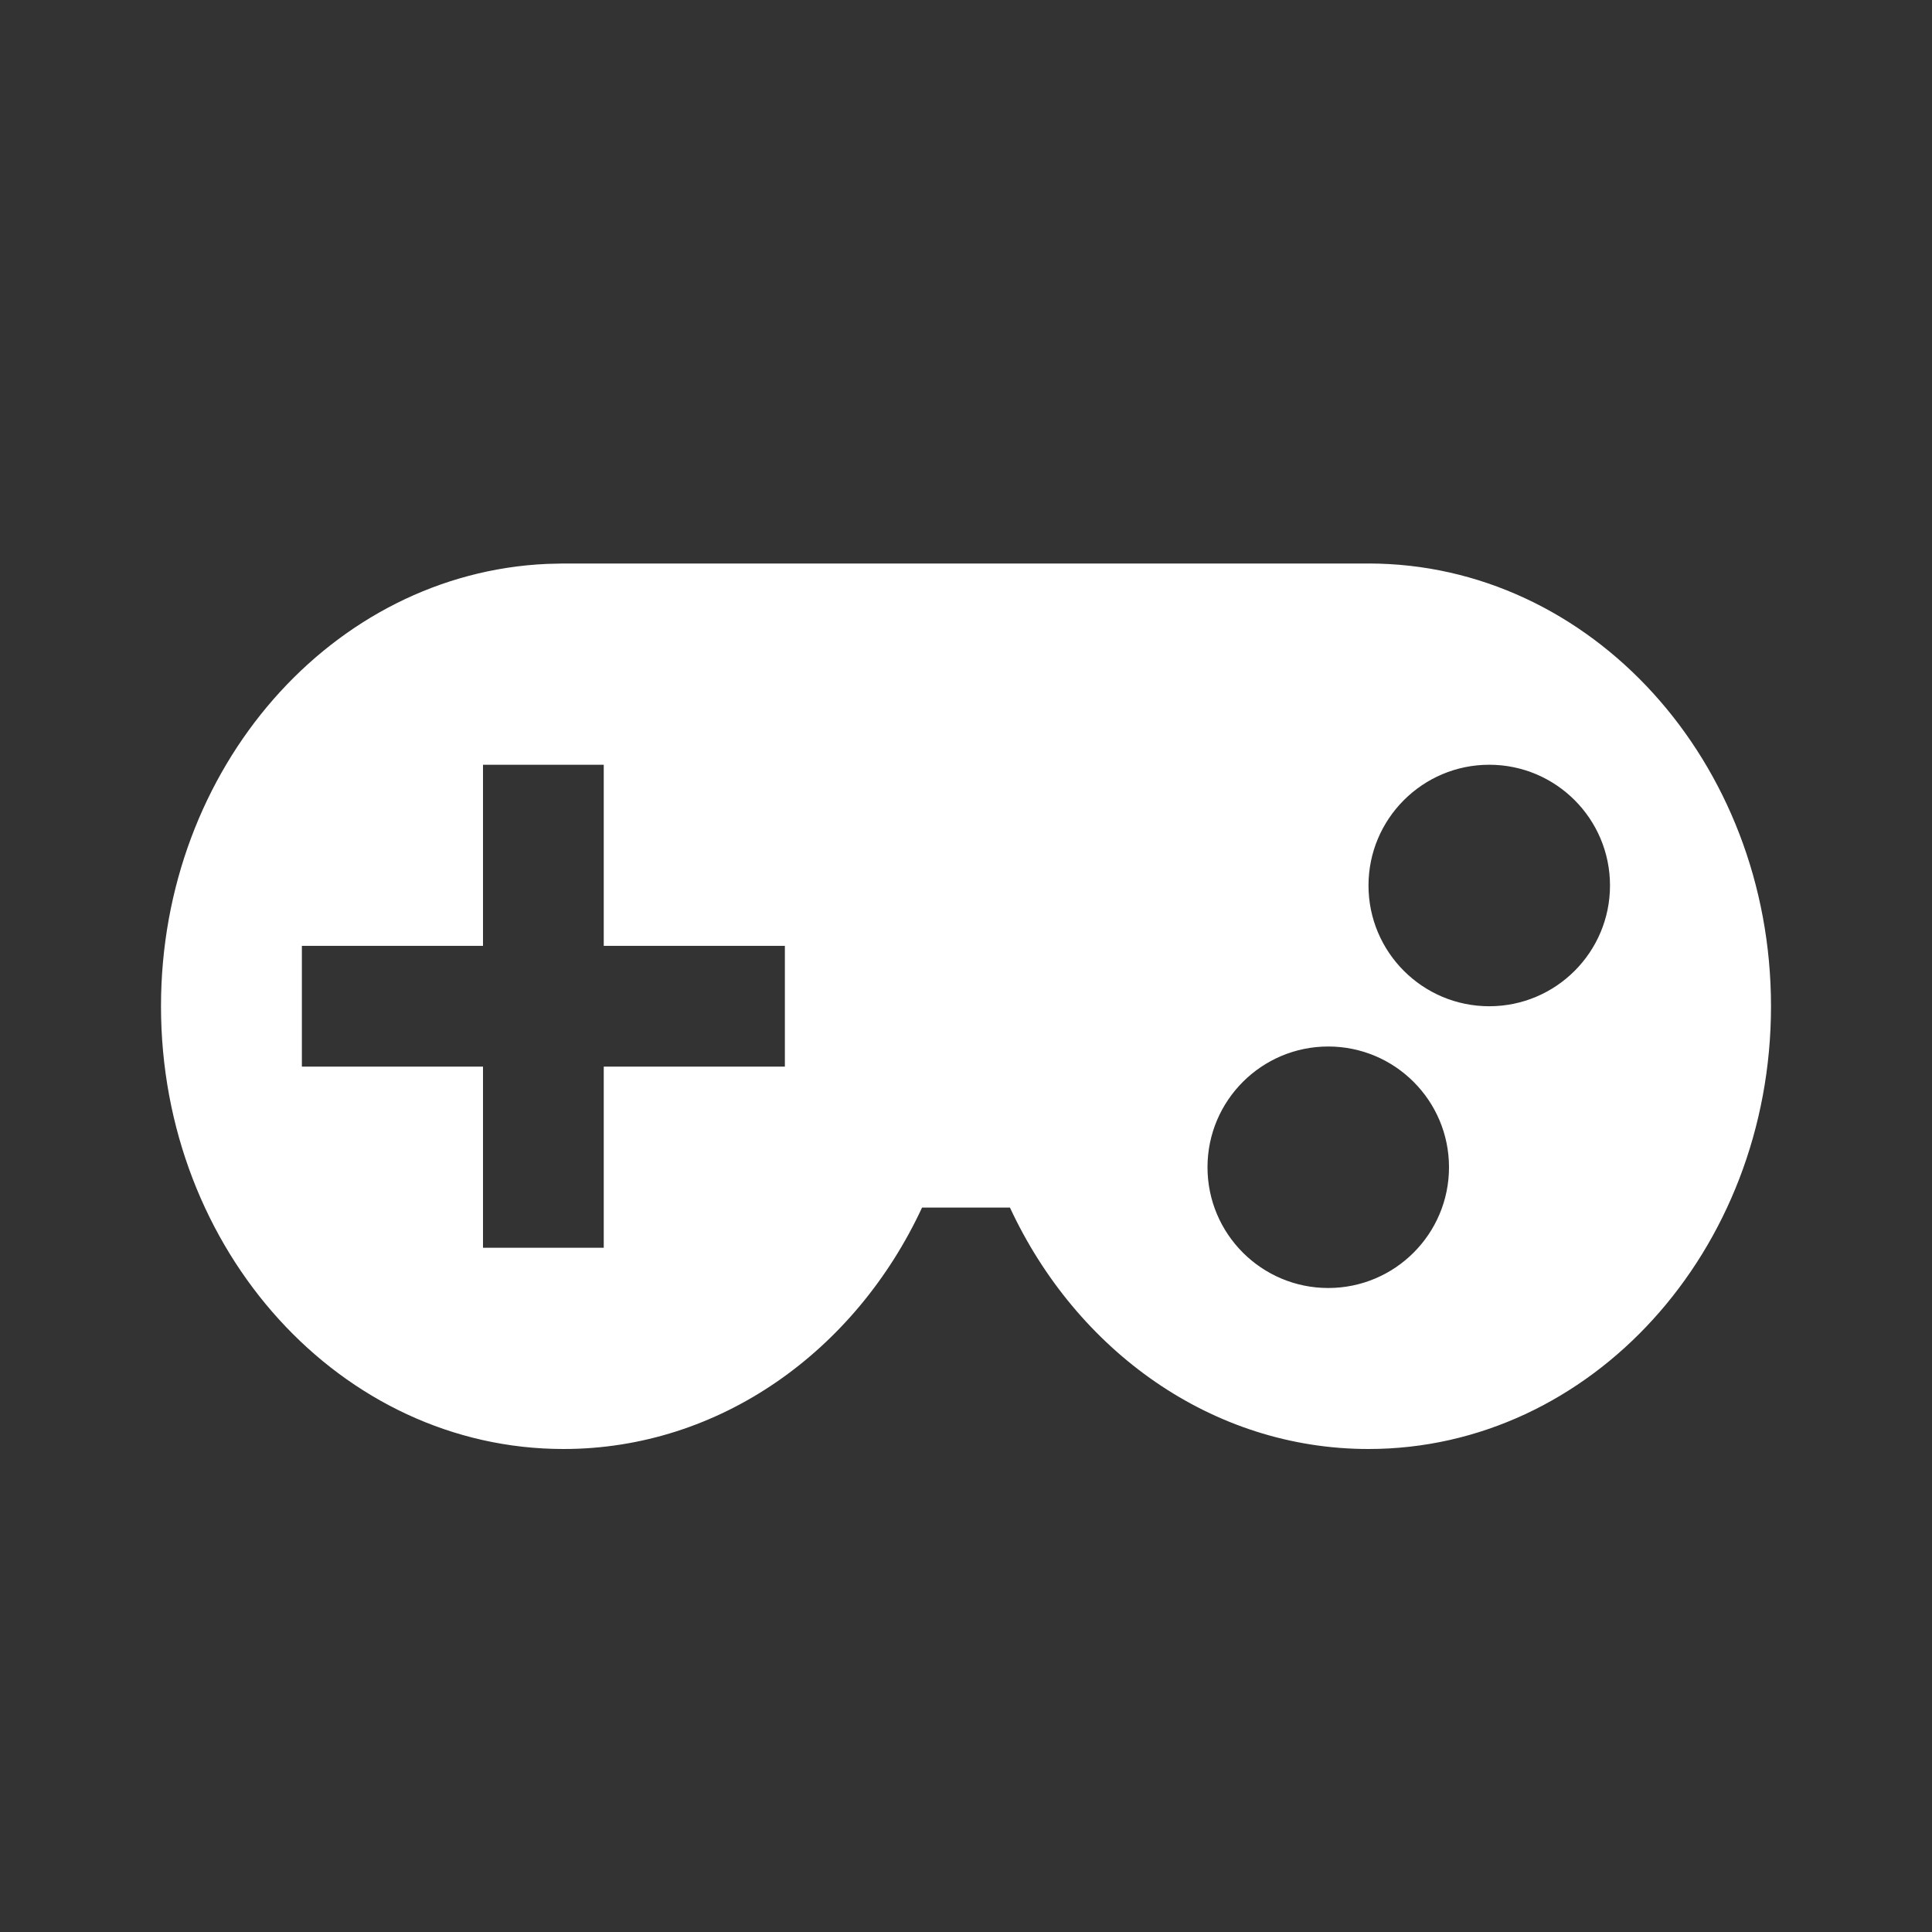 <?xml version="1.0" encoding="UTF-8"?>
<svg width="24px" height="24px" viewBox="0 0 24 24" version="1.1" xmlns="http://www.w3.org/2000/svg" xmlns:xlink="http://www.w3.org/1999/xlink">
    <rect x="0" y="0" width="24" height="24" fill="#333333" stroke="none"/>
    <!-- Generator: Sketch 60 (88103) - https://sketch.com -->
    <title>Icons / Hub / Game Pad</title>
    <desc>Created with Sketch.</desc>
    <g id="Icons-/-Hub-/-Game-Pad" stroke="none" stroke-width="1" fill="none" fill-rule="evenodd">
        <rect id="Icon-Background" x="0" y="0" width="24" height="24"></rect>
        <path d="M17,7 C19.761,7 22,9.462 22,12.5 C22,15.538 19.761,18 17,18 C15.057,18 13.373,16.781 12.546,15.001 L11.454,15.001 C10.627,16.781 8.943,18 7,18 C4.239,18 2,15.538 2,12.5 C2,9.538 4.128,7.123 6.794,7.005 L7,7 L17,7 Z M16.5,13 C15.672,13 15,13.672 15,14.5 C15,15.328 15.672,16 16.5,16 C17.328,16 18,15.328 18,14.5 C18,13.672 17.328,13 16.5,13 Z M7.5,9.5 L6,9.5 L6,11.75 L3.75,11.75 L3.75,13.25 L6,13.25 L6,15.5 L7.5,15.5 L7.5,13.25 L9.75,13.25 L9.75,11.75 L7.5,11.75 L7.5,9.5 Z M18.5,9.5 C17.672,9.5 17,10.172 17,11 C17,11.828 17.672,12.5 18.5,12.5 C19.328,12.5 20,11.828 20,11 C20,10.172 19.328,9.5 18.5,9.5 Z" id="Combined-Shape" fill="#FFFFFF"></path>
    </g>
</svg>